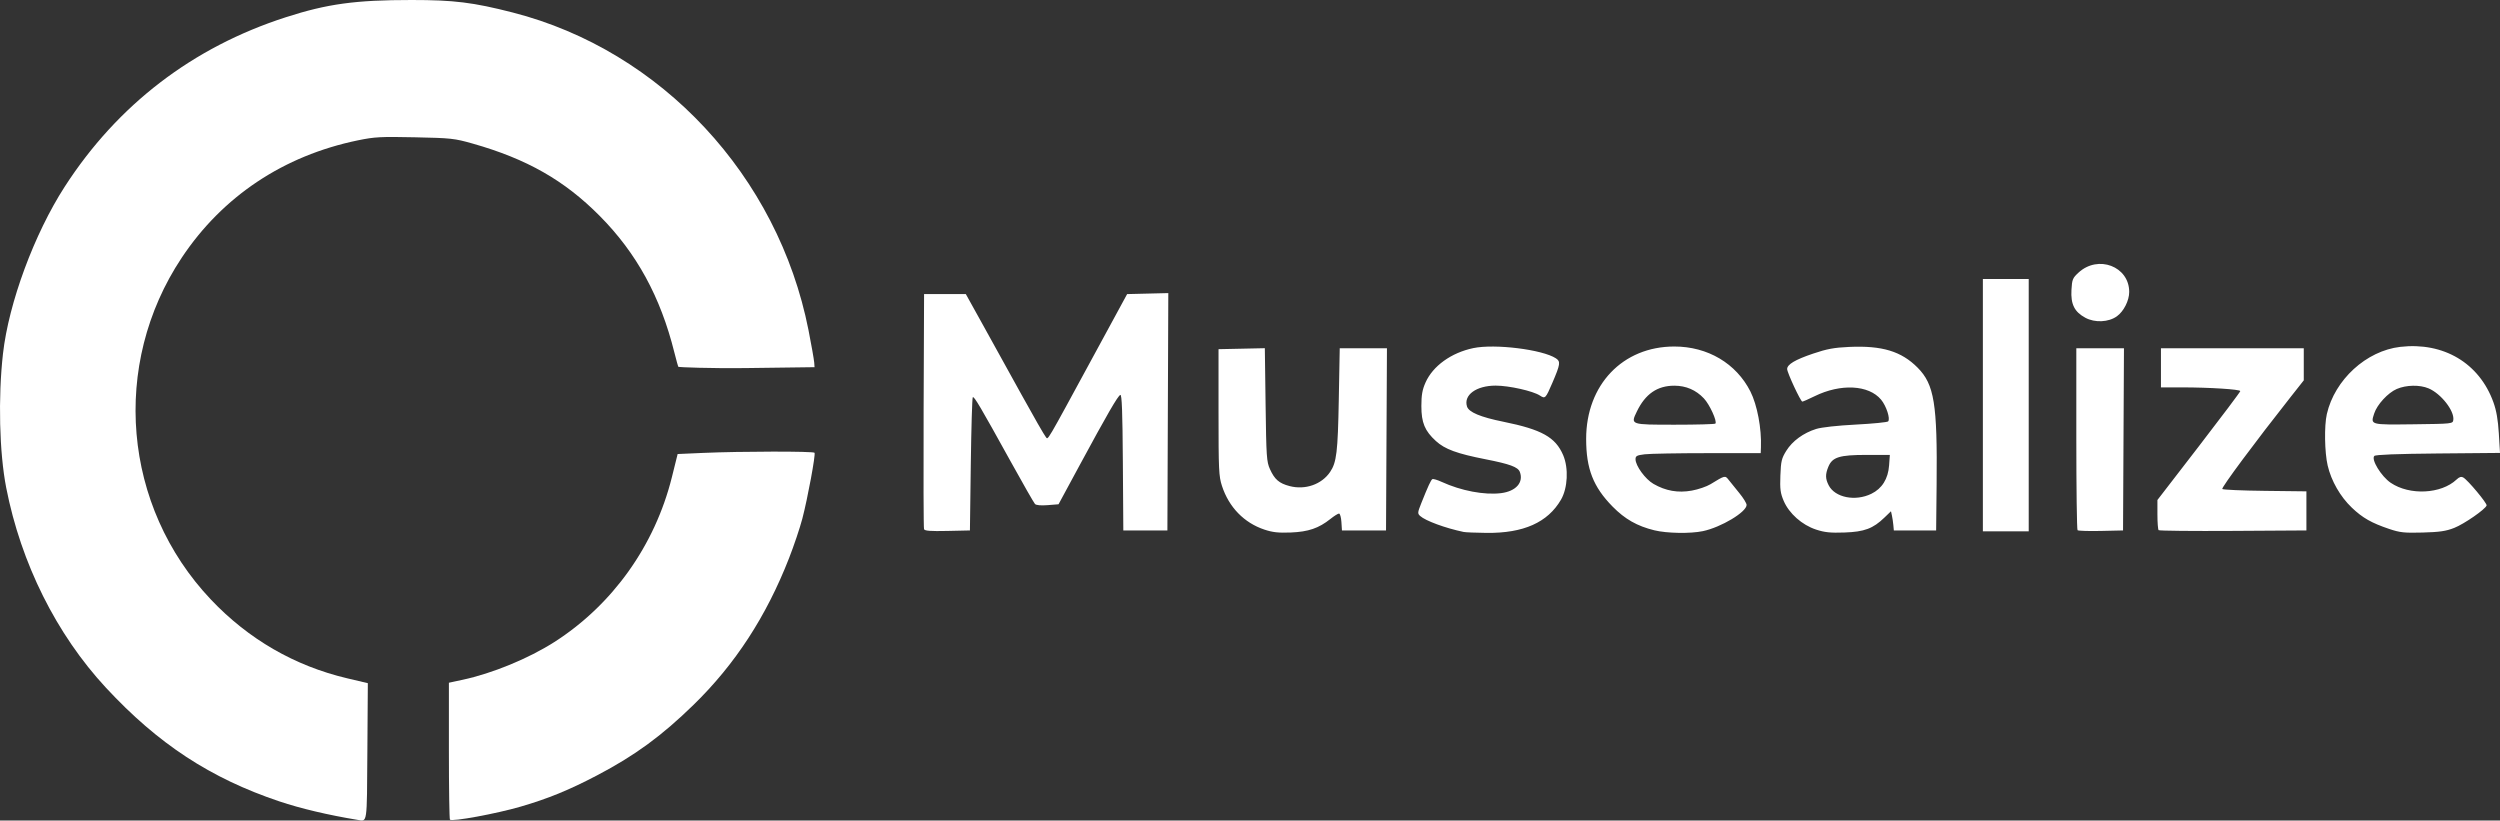 <svg width="195" height="64" viewBox="0 0 195 64" fill="none" xmlns="http://www.w3.org/2000/svg">
<rect x="0" y="0" width="195" height="64" fill="#333333" stroke="none"/>
<path d="M35.095 63.933C35.05 63.888 35.014 61.467 35.014 58.552V53.253L36.08 53.024C38.397 52.528 41.219 51.367 43.229 50.085C47.776 47.182 51.081 42.55 52.408 37.217L52.856 35.414L54.834 35.327C57.796 35.198 63.457 35.191 63.534 35.316C63.627 35.468 62.996 38.878 62.582 40.457C62.395 41.173 61.926 42.565 61.54 43.552C59.772 48.076 57.34 51.813 54.112 54.962C51.605 57.409 49.521 58.933 46.566 60.481C44.379 61.627 42.759 62.29 40.613 62.916C38.72 63.469 35.266 64.105 35.095 63.933V63.933ZM162.655 24.784C161.805 24.324 161.51 23.731 161.574 22.61C161.62 21.8 161.666 21.687 162.121 21.267C163.651 19.854 166.078 20.776 166.078 22.772C166.078 23.443 165.652 24.288 165.118 24.67C164.467 25.138 163.399 25.187 162.655 24.784Z" fill="white"/>
<path d="M27.863 63.945C25.589 63.571 23.445 63.063 21.782 62.505C16.413 60.701 12.327 58.022 8.263 53.641C4.4 49.475 1.636 43.935 0.485 38.047C-0.051 35.307 -0.154 31.002 0.233 27.583C0.682 23.623 2.674 18.237 5.053 14.554C9.176 8.171 15.032 3.684 22.293 1.345C25.537 0.299 27.722 0 32.103 0C35.409 0 36.907 0.185 39.994 0.976C51.578 3.945 60.687 13.725 63.062 25.743C63.284 26.869 63.485 28.009 63.509 28.276L63.534 28.64L58.256 28.709C55.374 28.747 52.941 28.639 52.916 28.617C52.891 28.595 52.749 28.088 52.6 27.491C51.521 23.151 49.657 19.743 46.775 16.839C44.021 14.064 41.095 12.398 36.871 11.2C35.441 10.795 35.193 10.768 32.366 10.709C29.681 10.652 29.225 10.677 27.913 10.947C22.12 12.143 17.357 15.317 14.174 20.104C8.626 28.447 9.568 39.495 16.448 46.762C19.375 49.855 22.98 51.939 27.073 52.906L28.691 53.288L28.655 58.626C28.616 64.425 28.668 64.077 27.863 63.945L27.863 63.945ZM98.621 41.308C97.036 40.779 95.852 39.559 95.312 37.898C95.068 37.148 95.045 36.654 95.045 32.157V27.236L96.851 27.198L98.657 27.159L98.716 31.564C98.77 35.634 98.796 36.016 99.056 36.592C99.42 37.398 99.77 37.7 100.591 37.915C101.807 38.233 103.092 37.785 103.749 36.812C104.255 36.064 104.351 35.264 104.426 31.152L104.499 27.167H106.34H108.182L108.146 34.27L108.11 41.374H106.391H104.672L104.63 40.716C104.607 40.353 104.523 40.057 104.444 40.057C104.364 40.057 104.063 40.246 103.775 40.476C102.865 41.202 102.053 41.48 100.686 41.535C99.718 41.573 99.265 41.524 98.621 41.308V41.308ZM114.162 41.492C112.74 41.194 111.184 40.623 110.772 40.246C110.561 40.055 110.568 39.981 110.859 39.251C111.393 37.914 111.609 37.445 111.725 37.373C111.786 37.335 112.112 37.431 112.449 37.586C113.965 38.282 115.788 38.628 117.086 38.465C118.249 38.318 118.858 37.626 118.546 36.806C118.402 36.429 117.768 36.195 115.874 35.823C113.639 35.384 112.704 35.041 112.002 34.402C111.133 33.61 110.866 32.968 110.867 31.672C110.868 30.81 110.94 30.401 111.19 29.838C111.763 28.546 113.196 27.514 114.918 27.152C116.592 26.801 120.308 27.261 121.36 27.949C121.74 28.198 121.71 28.406 121.081 29.87C120.559 31.084 120.522 31.122 120.116 30.854C119.578 30.499 117.703 30.078 116.662 30.078C115.151 30.078 114.144 30.811 114.426 31.706C114.567 32.153 115.466 32.531 117.256 32.894C120.261 33.504 121.329 34.101 121.929 35.506C122.36 36.516 122.283 38.072 121.757 38.976C120.725 40.752 118.832 41.596 115.955 41.566C115.12 41.557 114.313 41.524 114.162 41.492ZM129.046 41.365C127.701 41.037 126.745 40.494 125.781 39.513C124.27 37.976 123.72 36.566 123.72 34.232C123.72 30.015 126.571 27.028 130.596 27.028C133.197 27.028 135.421 28.343 136.531 30.535C137.063 31.587 137.411 33.429 137.353 34.894L137.335 35.345L133.175 35.346C130.887 35.346 128.69 35.386 128.293 35.434C127.671 35.51 127.571 35.563 127.571 35.822C127.571 36.329 128.333 37.375 128.97 37.742C129.922 38.292 130.885 38.461 131.96 38.267C132.461 38.177 133.118 37.952 133.419 37.768C134.559 37.07 134.555 37.071 134.841 37.437C134.984 37.62 135.357 38.081 135.668 38.461C135.98 38.84 136.235 39.257 136.235 39.386C136.235 39.937 134.243 41.13 132.824 41.429C131.847 41.634 130.022 41.603 129.046 41.365L129.046 41.365ZM133.799 33.041C133.959 32.88 133.356 31.555 132.904 31.077C132.282 30.417 131.507 30.084 130.596 30.084C129.268 30.084 128.334 30.728 127.672 32.103C127.175 33.133 127.156 33.127 130.638 33.127C132.33 33.127 133.752 33.088 133.799 33.041ZM141.647 41.305C140.555 40.945 139.548 40.051 139.129 39.071C138.871 38.465 138.83 38.157 138.87 37.091C138.911 35.973 138.964 35.753 139.329 35.164C139.804 34.399 140.665 33.77 141.661 33.458C142.079 33.328 143.309 33.192 144.753 33.117C146.071 33.049 147.205 32.937 147.273 32.87C147.463 32.678 147.136 31.667 146.724 31.173C145.76 30.018 143.575 29.905 141.54 30.904C141.069 31.136 140.637 31.325 140.582 31.325C140.451 31.325 139.398 29.065 139.398 28.785C139.398 28.425 140.017 28.057 141.421 27.582C142.5 27.216 143.058 27.113 144.23 27.06C146.805 26.944 148.304 27.398 149.574 28.677C150.875 29.988 151.12 31.495 151.056 37.781L151.019 41.374H149.369H147.719L147.681 40.958C147.66 40.73 147.61 40.393 147.57 40.21L147.497 39.878L146.989 40.368C146.099 41.229 145.421 41.482 143.868 41.536C142.769 41.574 142.323 41.528 141.647 41.305H141.647ZM145.965 38.516C146.799 38.109 147.274 37.35 147.349 36.302L147.408 35.483H145.59C143.477 35.483 142.924 35.654 142.613 36.404C142.368 36.994 142.374 37.341 142.637 37.852C143.129 38.811 144.713 39.127 145.965 38.516ZM186.364 41.26C184.977 40.793 184.282 40.398 183.442 39.597C182.541 38.738 181.84 37.515 181.558 36.312C181.318 35.284 181.284 33.212 181.493 32.299C182.106 29.617 184.571 27.362 187.225 27.055C190.6 26.665 193.387 28.323 194.486 31.376C194.72 32.024 194.844 32.741 194.909 33.811L195 35.328L190.173 35.371C186.956 35.4 185.297 35.464 185.198 35.564C184.93 35.833 185.737 37.157 186.474 37.657C187.948 38.658 190.415 38.536 191.611 37.404C191.829 37.197 191.974 37.155 192.141 37.249C192.496 37.45 194.007 39.262 193.956 39.426C193.863 39.722 192.205 40.871 191.428 41.177C190.789 41.429 190.294 41.502 188.977 41.538C187.539 41.578 187.203 41.542 186.364 41.26V41.26ZM191.358 32.756C191.457 32.052 190.399 30.701 189.429 30.293C188.737 30.002 187.685 30.022 186.949 30.34C186.26 30.637 185.415 31.554 185.187 32.252C184.894 33.147 184.857 33.136 188.252 33.095C191.279 33.058 191.316 33.054 191.358 32.756V32.756ZM72.074 41.274C72.037 41.177 72.023 37.011 72.042 32.018L72.078 22.939H73.707H75.335L76.643 25.296C77.362 26.592 78.725 29.055 79.671 30.771C80.617 32.486 81.472 33.975 81.57 34.079C81.772 34.294 81.442 34.854 85.429 27.516L87.916 22.939L89.522 22.9L91.128 22.861L91.092 32.118L91.057 41.374H89.338H87.619L87.583 36.061C87.556 32.107 87.506 30.762 87.387 30.802C87.197 30.866 86.367 32.301 84.187 36.334L82.566 39.333L81.723 39.401C81.193 39.443 80.824 39.41 80.729 39.312C80.647 39.227 79.786 37.722 78.817 35.968C76.467 31.716 75.977 30.884 75.876 30.985C75.829 31.032 75.76 33.389 75.722 36.222L75.654 41.374L73.897 41.413C72.569 41.442 72.125 41.409 72.074 41.274V41.274ZM154.664 31.602V21.761H156.452H158.24V31.602V41.443H156.452H154.664V31.602ZM162.048 41.355C161.996 41.302 161.953 38.088 161.953 34.213V27.167H163.811H165.669L165.633 34.27L165.597 41.374L163.871 41.413C162.921 41.434 162.101 41.408 162.048 41.355L162.048 41.355ZM168.372 41.352C168.321 41.301 168.279 40.75 168.279 40.129V39L171.511 34.808C173.289 32.502 174.743 30.566 174.743 30.506C174.743 30.369 172.333 30.216 170.183 30.216H168.554V28.691V27.167H174.124H179.694V28.417V29.668L178.684 30.947C175.915 34.454 173.245 38.048 173.339 38.143C173.397 38.202 174.897 38.267 176.673 38.287L179.9 38.325V39.849V41.374L174.183 41.41C171.038 41.43 168.424 41.404 168.372 41.352V41.352Z" fill="white"/>
</svg>
